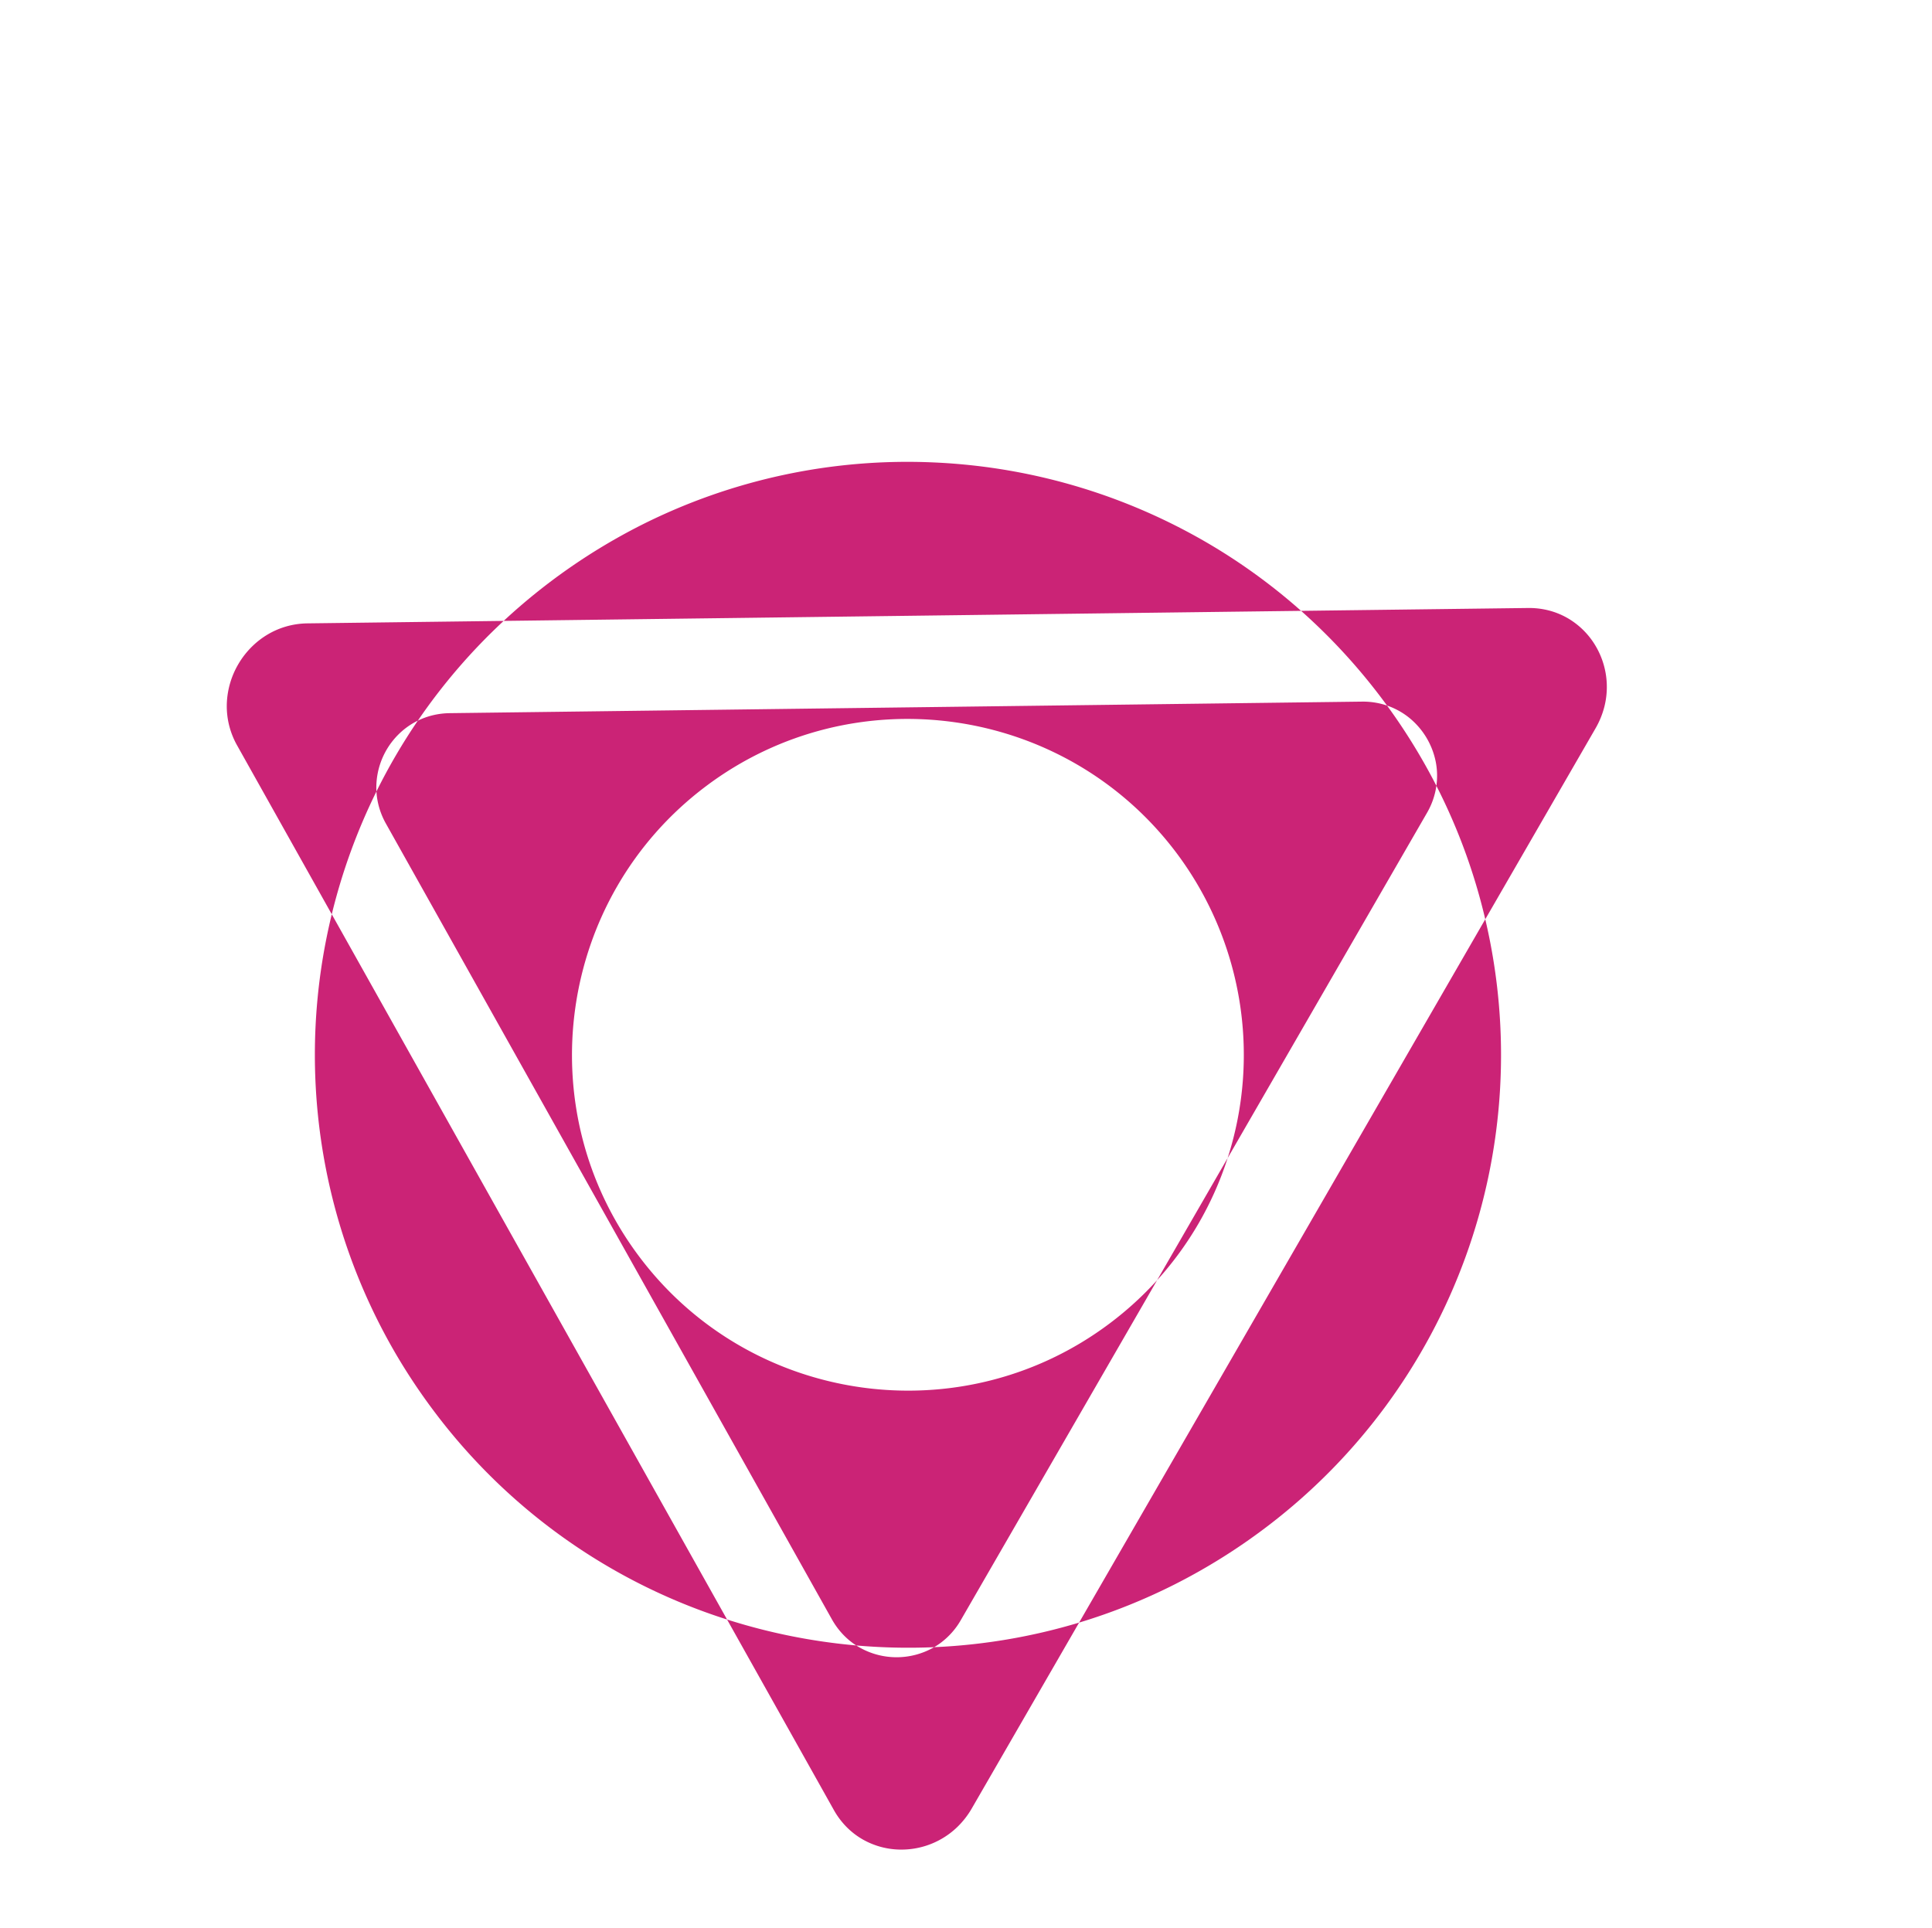 <svg xmlns="http://www.w3.org/2000/svg" width="1173.445" height="1171.032" viewBox="0 0 1173.445 1171.032">
  <path id="Exclusion_1" data-name="Exclusion 1" d="M269.173,957.079a48.854,48.854,0,0,1-29.656-10.032,47.278,47.278,0,0,1-14.7-18.682,45.751,45.751,0,0,1-3.336-11.89,48.151,48.151,0,0,1,.005-13.1l17.825-131.392h0v0h0a362.608,362.608,0,0,0,53.152,59.76,44.353,44.353,0,0,1-2.427-10.486,46.007,46.007,0,0,1,.171-11.05L364.7,261.3a45.833,45.833,0,0,1,2.522-10,44.592,44.592,0,0,1,4.6-8.967A361.021,361.021,0,0,0,305.3,285.567l0,0,15.809-116.53a49,49,0,0,1,3.588-12.925,48.206,48.206,0,0,1,6.6-10.948,50.832,50.832,0,0,1,19.794-14.918,51.692,51.692,0,0,1,9.814-3.054,50.641,50.641,0,0,1,10.128-1.032c1.515,0,3.042.071,4.538.21a48.238,48.238,0,0,1,12.462,2.855,49.017,49.017,0,0,1,11.79,6.4L495.851,206.1a358.772,358.772,0,0,0-78.068,17.011,44.627,44.627,0,0,1,9.4,2.93,45.881,45.881,0,0,1,8.73,5.039L882.51,558.79A45.445,45.445,0,0,1,893.263,569.9a363.193,363.193,0,0,1-5.387,56.921,43.972,43.972,0,0,0,8.528-12.028,46.045,46.045,0,0,0,3.227-30.554,43.935,43.935,0,0,0-6.368-14.34c.03-1.908.045-3.781.045-5.727a362.692,362.692,0,0,0-7.124-71.619l111.084,81.522a48.1,48.1,0,0,1,9.428,9.1,45.7,45.7,0,0,1,6.235,10.659,47.281,47.281,0,0,1,3.226,23.553,48.871,48.871,0,0,1-18.148,32.629,51.529,51.529,0,0,1-11.952,7.079L862.811,709.405a357.975,357.975,0,0,0,25.065-82.586,45.207,45.207,0,0,1-14.4,9.674l-222.857,94.6a204.416,204.416,0,0,0,86.693-166.919c0-112.486-91.514-204-204-204s-204,91.514-204,204,91.514,204,204,204a205.67,205.67,0,0,0,38.493-3.627L352.38,857.684a45.117,45.117,0,0,1-17.713,3.647,44.262,44.262,0,0,1-5.059-.291,359.134,359.134,0,0,0,79.269,41.048l-119.889,50.89a51.5,51.5,0,0,1-13.395,3.68A49.342,49.342,0,0,1,269.173,957.079Zm23.289-125.334a45.529,45.529,0,0,0,37.146,29.295A362.935,362.935,0,0,1,292.462,831.745ZM409.384,222.3a45.478,45.478,0,0,0-37.564,20.033,359.053,359.053,0,0,1,45.963-19.228A44.343,44.343,0,0,0,409.384,222.3ZM533.308,924.171a363.339,363.339,0,0,1-64.074-5.686,358.512,358.512,0,0,1-60.356-16.4L862.81,709.405a359.535,359.535,0,0,1-329.5,214.766Zm-294-152.187h0a358.326,358.326,0,0,1-66-207.812,365.388,365.388,0,0,1,2.367-41.505A360.036,360.036,0,0,1,305.3,285.569L239.309,771.984Zm332.5-7.441v0l78.8-33.451a202.938,202.938,0,0,1-78.8,33.453ZM886.183,492.553,495.851,206.1a364.433,364.433,0,0,1,101.3,3.719,358.91,358.91,0,0,1,165.5,76.856A360.554,360.554,0,0,1,868.635,432.93a358.359,358.359,0,0,1,17.548,59.62Z" transform="matrix(0.799, -0.602, 0.602, 0.799, -214.336, 510.974)" fill="#cb2376"/>
</svg>

